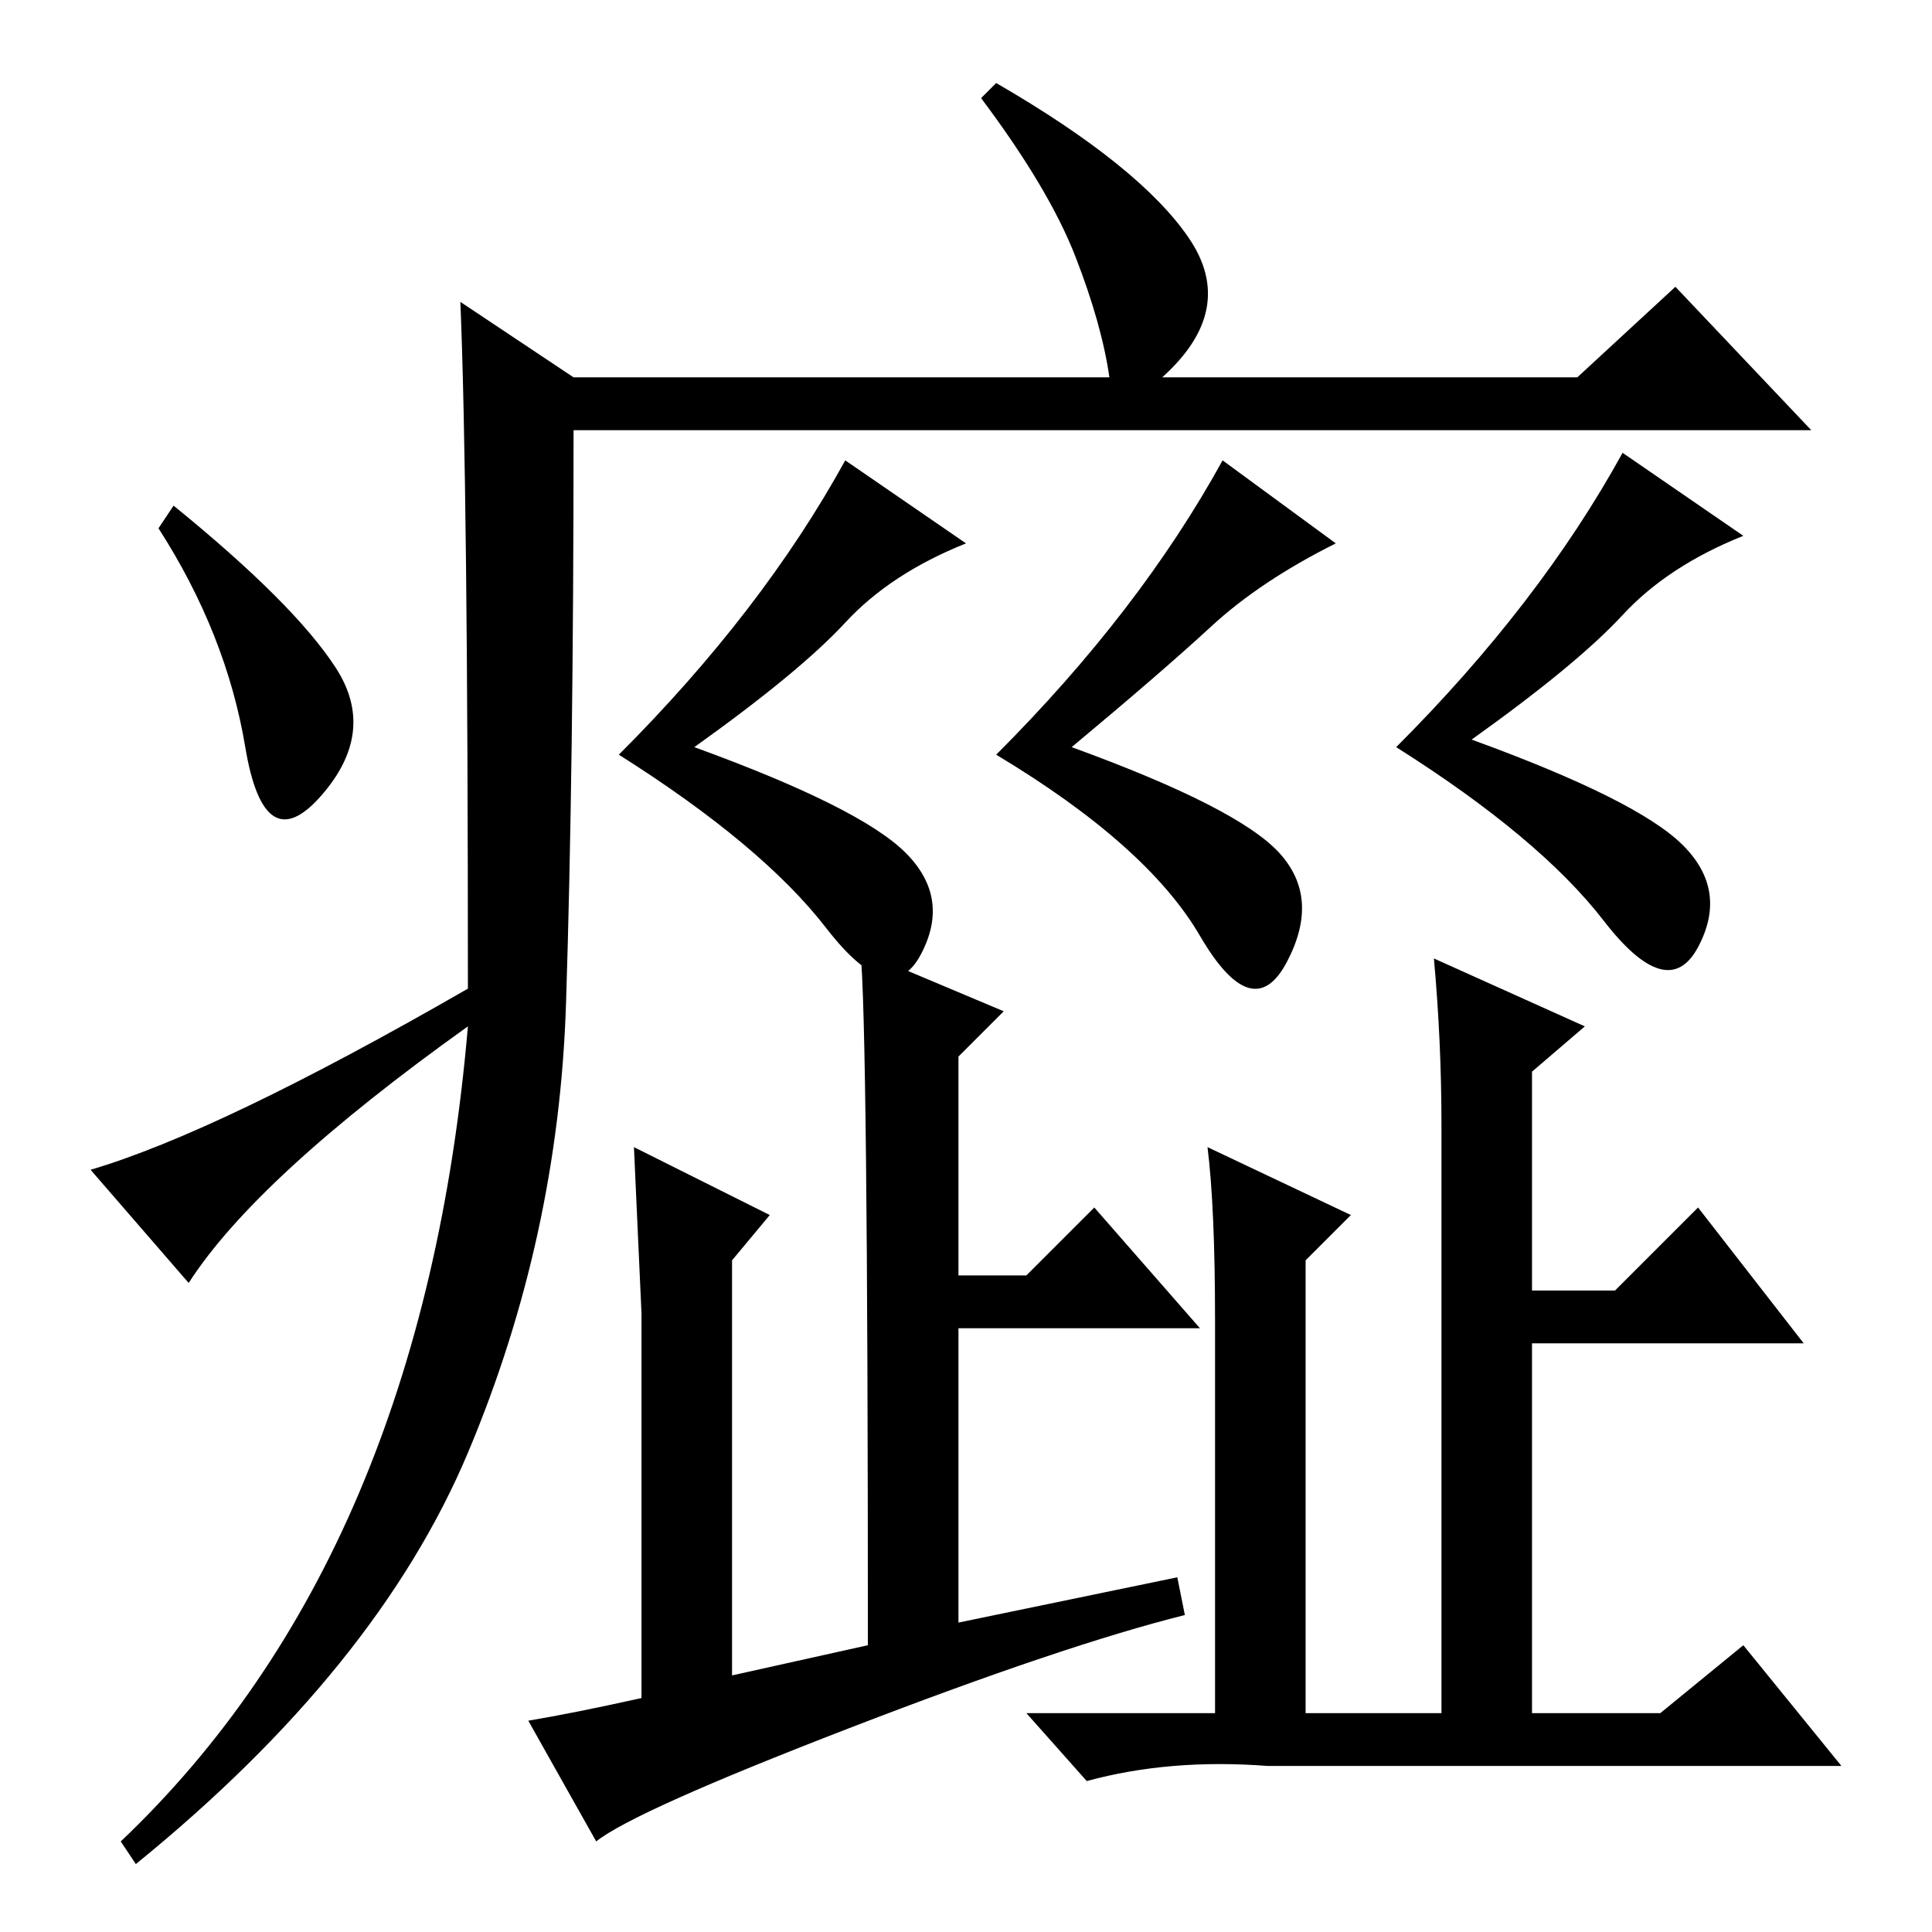 <?xml version="1.0" standalone="no"?>
<!DOCTYPE svg PUBLIC "-//W3C//DTD SVG 1.1//EN" "http://www.w3.org/Graphics/SVG/1.1/DTD/svg11.dtd" >
<svg xmlns="http://www.w3.org/2000/svg" xmlns:xlink="http://www.w3.org/1999/xlink" version="1.1" viewBox="0 -36 256 256">
  <g transform="matrix(1 0 0 -1 0 220)">
   <path fill="currentColor"
d="M61 216l15 -10h71q-1 7 -4.5 16t-12.5 21l2 2q19 -11 25.5 -20.5t-3.5 -18.5h55l13 12l18 -19h-164q0 -45 -1 -76t-13 -59.5t-44 -54.5l-2 3q40 38 46 108q-28 -20 -37 -34l-13 15q17 5 50 24q0 67 -1 91zM44.5 167.5q5.5 -8.5 -2 -17t-10 6.5t-11.5 29l2 3
q16 -13 21.5 -21.5zM177 184q-10 -5 -16.5 -11t-18.5 -16q22 -8 27.5 -14t1 -14.5t-11.5 3.5t-27 24q19 19 30 39zM128 184q-10 -4 -16 -10.5t-20 -16.5q22 -8 28 -14t2 -13.5t-12.5 3.5t-27.5 23q19 19 30 39zM231 185q-10 -4 -16 -10.5t-20 -16.5q22 -8 28 -14t2 -13.5
t-12.5 3.5t-27.5 23q19 19 30 39zM115 38q0 83 -1 92l19 -8l-6 -6v-29h9l9 9l14 -16h-32v-39l29 6l1 -5q-16 -4 -44.5 -15t-33.5 -15l-9 16q6 1 15 3v51t-1 22l18 -9l-5 -6v-55zM160 104l19 -9l-6 -6v-60h18v78q0 11 -1 22l20 -9l-7 -6v-29h11l11 11l14 -18h-36v-49h17l11 9
l13 -16h-76q-13 1 -24 -2l-8 9h25v52q0 15 -1 23z" />
  </g>

</svg>
